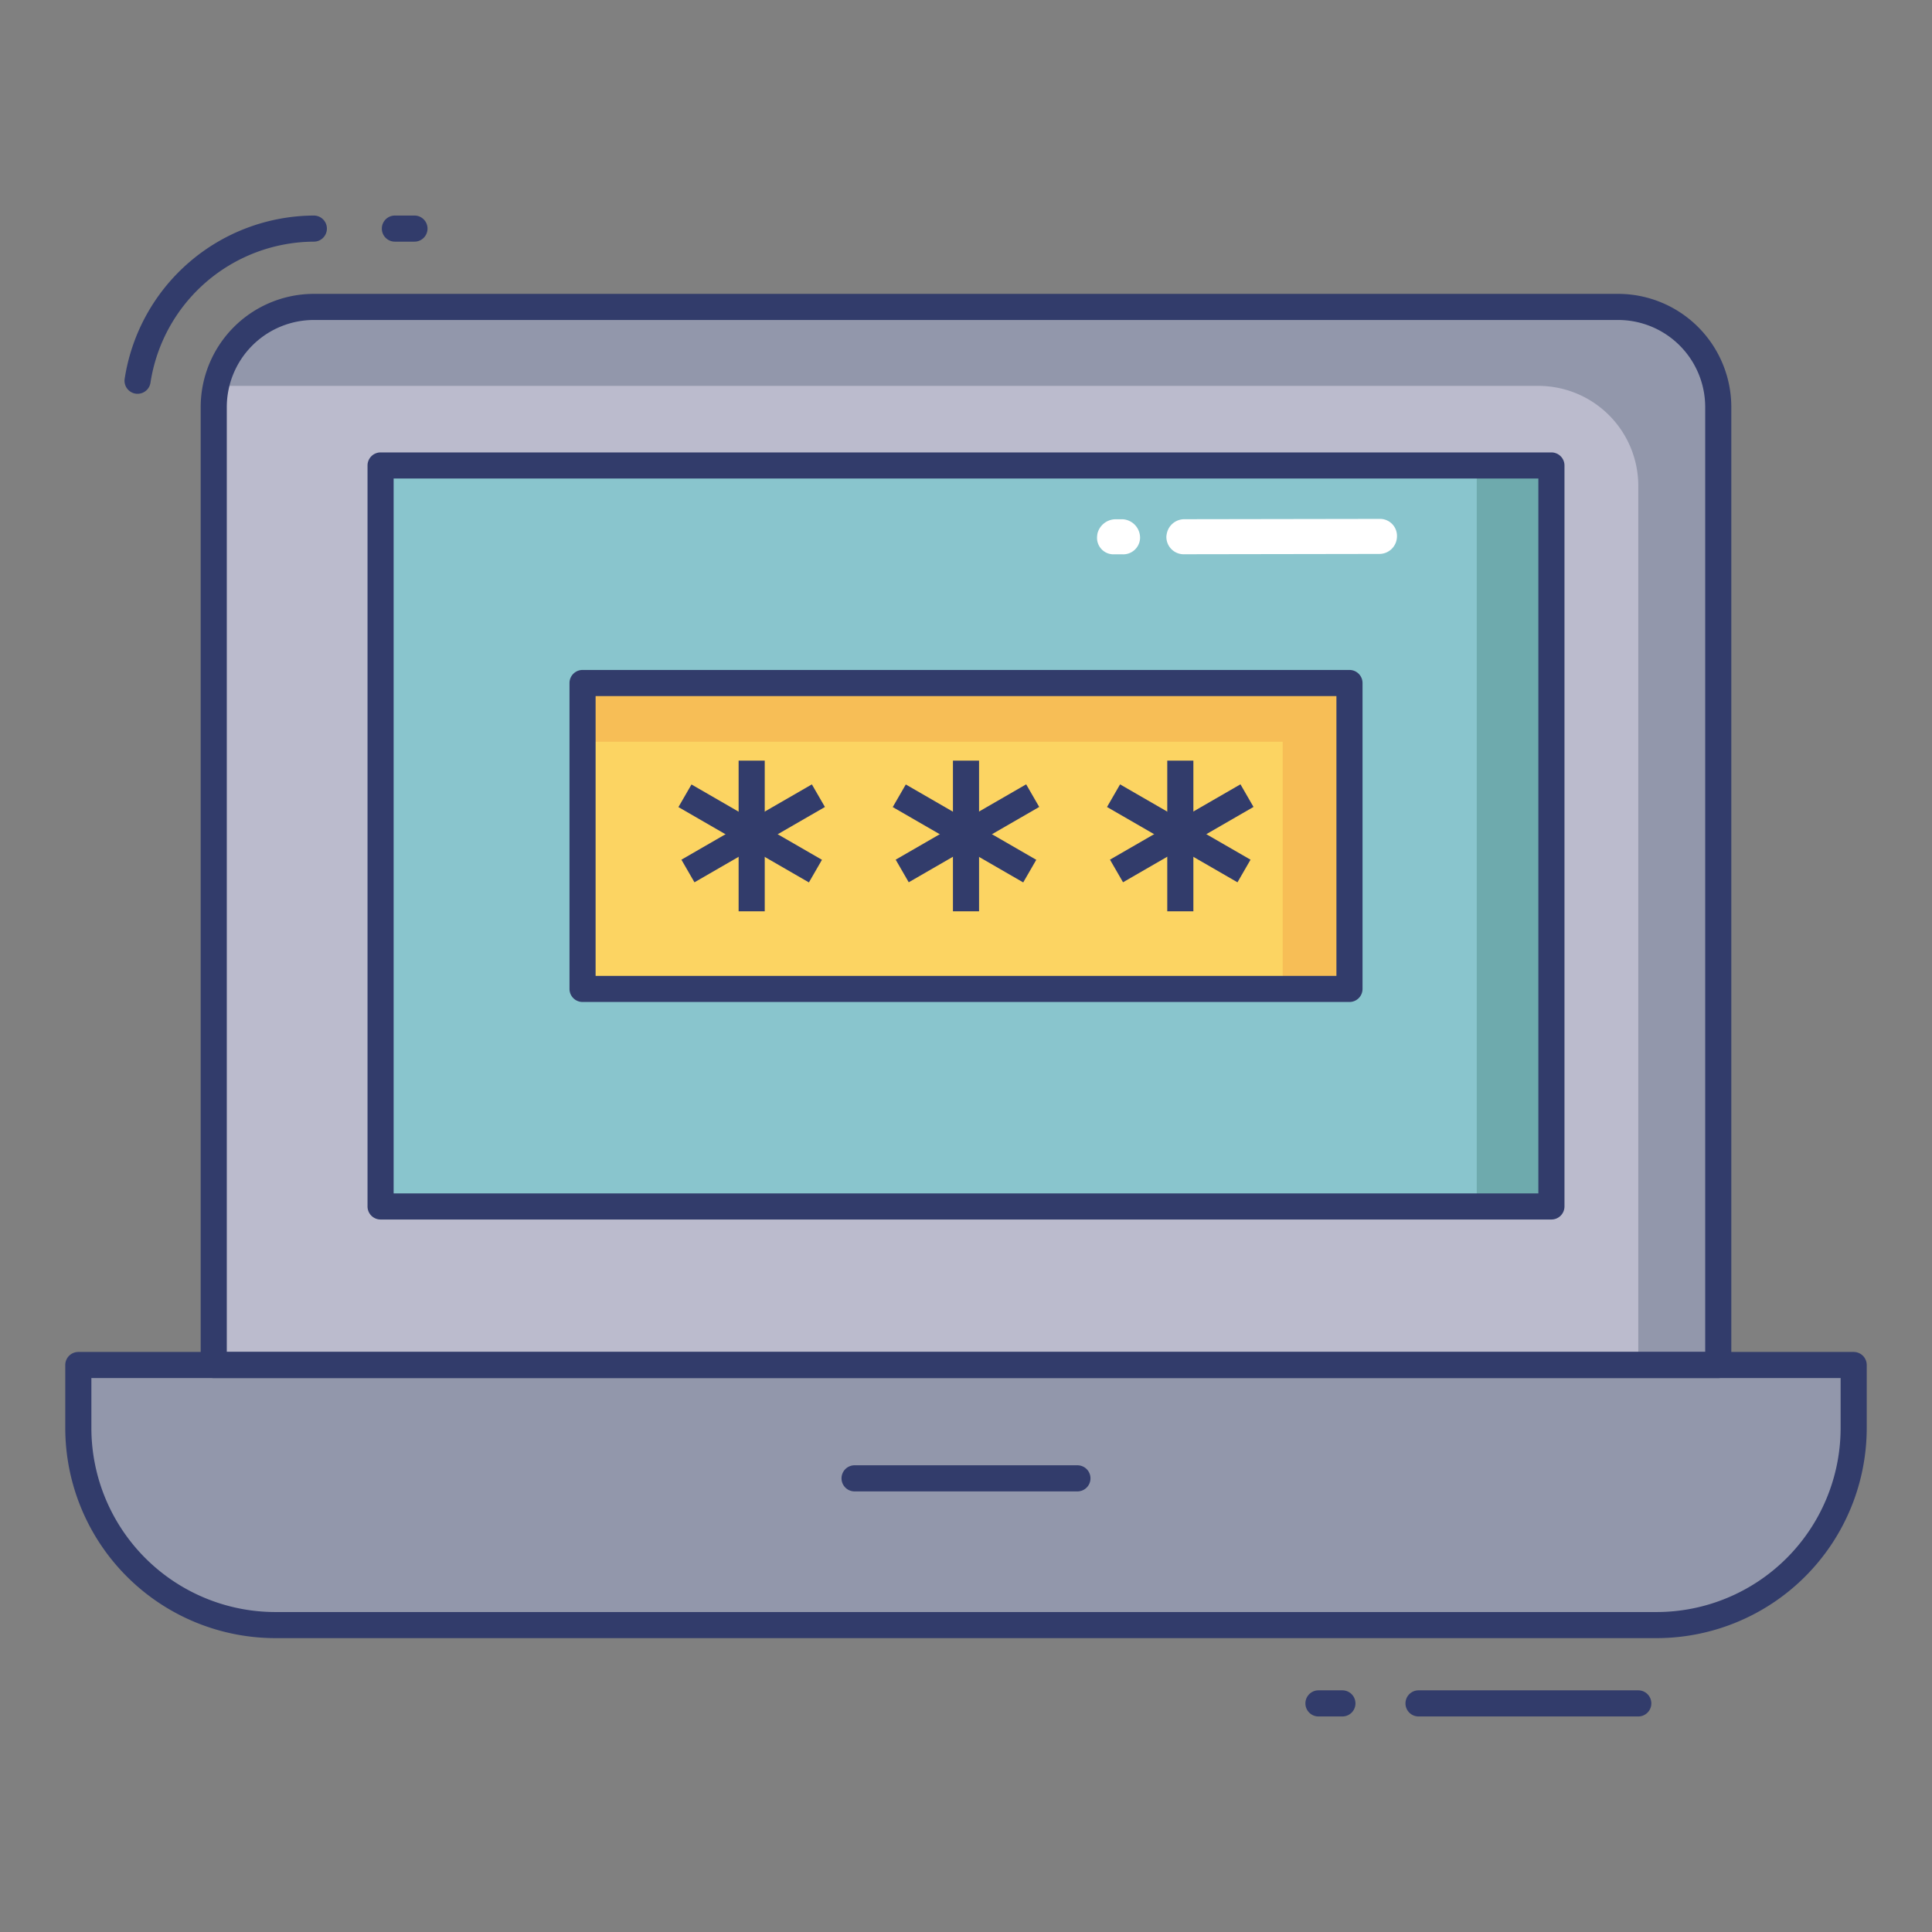 <svg id="color_line" height="512" viewBox="0 0 74 74" width="512" xmlns="http://www.w3.org/2000/svg" data-name="color line"><rect x="0" y="0" width="74" height="74" fill="#808080" stroke="none"/><path d="m12.02 11.756h49.96a3.833 3.833 0 0 1 3.833 3.833v36.694a0 0 0 0 1 0 0h-57.626a0 0 0 0 1 0 0v-36.694a3.833 3.833 0 0 1 3.833-3.833z" fill="#bbbbcd"/><path d="m65.81 15.59v36.69h-3.06v-33.67a3.83 3.83 0 0 0 -3.83-3.83h-49.96a3.106 3.106 0 0 0 -.69.07 3.8 3.8 0 0 1 3.75-3.09h49.96a3.824 3.824 0 0 1 3.83 3.83z" fill="#9297ab"/><path d="m22.809 9.597h28.382v44.845h-28.382z" fill="#89c5cd" transform="matrix(0 1 -1 0 69.019 -4.981)"/><path d="m56.563 17.83h2.857v28.38h-2.857z" fill="#6eaaad"/><path d="m3 52.283h68a0 0 0 0 1 0 0v2.417a7.546 7.546 0 0 1 -7.546 7.546h-52.908a7.546 7.546 0 0 1 -7.546-7.546v-2.417a0 0 0 0 1 0 0z" fill="#9297ab"/><path d="m63.454 62.744h-52.908a8.054 8.054 0 0 1 -8.046-8.044v-2.417a.5.5 0 0 1 .5-.5h68a.5.5 0 0 1 .5.5v2.417a8.054 8.054 0 0 1 -8.046 8.044zm-59.954-9.961v1.917a7.054 7.054 0 0 0 7.046 7.045h52.908a7.054 7.054 0 0 0 7.046-7.045v-1.917z" fill="#323c6b"/><path d="m41.268 57.124h-8.536a.5.5 0 0 1 0-1h8.536a.5.5 0 0 1 0 1z" fill="#323c6b"/><path d="m31.142 17.332h11.717v29.375h-11.717z" fill="#fcd462" transform="matrix(0 1 -1 0 69.019 -4.981)"/><path d="m51.69 26.16v11.72h-2.56v-9.47h-26.82v-2.25z" fill="#f7be56"/><g fill="#323c6b"><path d="m28.291 29.134h1v5.771h-1z"/><path d="m25.962 31.423h5.77v1h-5.77z" transform="matrix(.866 -.5 .5 .866 -12.095 18.697)"/><path d="m28.235 29.037h1v5.771h-1z" transform="matrix(.5 -.866 .866 .5 -13.278 40.846)"/><path d="m36.5 29.134h1v5.771h-1z"/><path d="m34.17 31.423h5.771v1h-5.771z" transform="matrix(.866 -.5 .5 .866 -10.996 22.8)"/><path d="m36.444 29.037h1v5.771h-1z" transform="matrix(.5 -.866 .866 .5 -9.174 47.955)"/><path d="m44.709 29.134h1v5.771h-1z"/><path d="m42.379 31.423h5.771v1h-5.771z" transform="matrix(.866 -.5 .5 .866 -9.897 26.904)"/><path d="m44.653 29.038h1v5.77h-1z" transform="matrix(.5 -.866 .866 .5 -5.072 55.06)"/><path d="m5.271 15.083a.473.473 0 0 1 -.075-.005.5.5 0 0 1 -.421-.568 7.371 7.371 0 0 1 7.246-6.254.5.5 0 0 1 0 1 6.365 6.365 0 0 0 -6.257 5.4.5.5 0 0 1 -.493.427z"/><path d="m15.875 9.256h-.75a.5.5 0 0 1 0-1h.75a.5.5 0 0 1 0 1z"/><path d="m62.75 65.744h-8.417a.5.5 0 0 1 0-1h8.417a.5.5 0 0 1 0 1z"/><path d="m51.417 65.744h-.917a.5.5 0 0 1 0-1h.917a.5.5 0 0 1 0 1z"/><path d="m65.813 52.783h-57.626a.5.5 0 0 1 -.5-.5v-36.694a4.338 4.338 0 0 1 4.334-4.333h49.958a4.338 4.338 0 0 1 4.334 4.333v36.694a.5.5 0 0 1 -.5.5zm-57.126-1h56.626v-36.194a3.337 3.337 0 0 0 -3.334-3.333h-49.958a3.337 3.337 0 0 0 -3.334 3.333z"/><path d="m59.423 46.71h-44.846a.5.5 0 0 1 -.5-.5v-28.381a.5.5 0 0 1 .5-.5h44.846a.5.5 0 0 1 .5.5v28.381a.5.5 0 0 1 -.5.5zm-44.346-1h43.846v-27.381h-43.846z"/><path d="m51.688 38.378h-29.375a.5.5 0 0 1 -.5-.5v-11.717a.5.5 0 0 1 .5-.5h29.375a.5.5 0 0 1 .5.5v11.717a.5.5 0 0 1 -.5.5zm-28.875-1h28.375v-10.717h-28.375z"/></g><path d="m43.667 20.615a.646.646 0 0 1 -.67.617h-.333a.63.63 0 0 1 -.645-.651 1.051 1.051 0 0 1 .019-.157.722.722 0 0 1 .651-.534h.333a.709.709 0 0 1 .645.725z" fill="#fff"/><path d="m53.507 20.553a.675.675 0 0 1 -.679.664l-7.517.012a.664.664 0 0 1 -.636-.68.792.792 0 0 1 .025-.149.684.684 0 0 1 .661-.513l7.517-.012a.65.65 0 0 1 .629.678z" fill="#fff"/></svg>